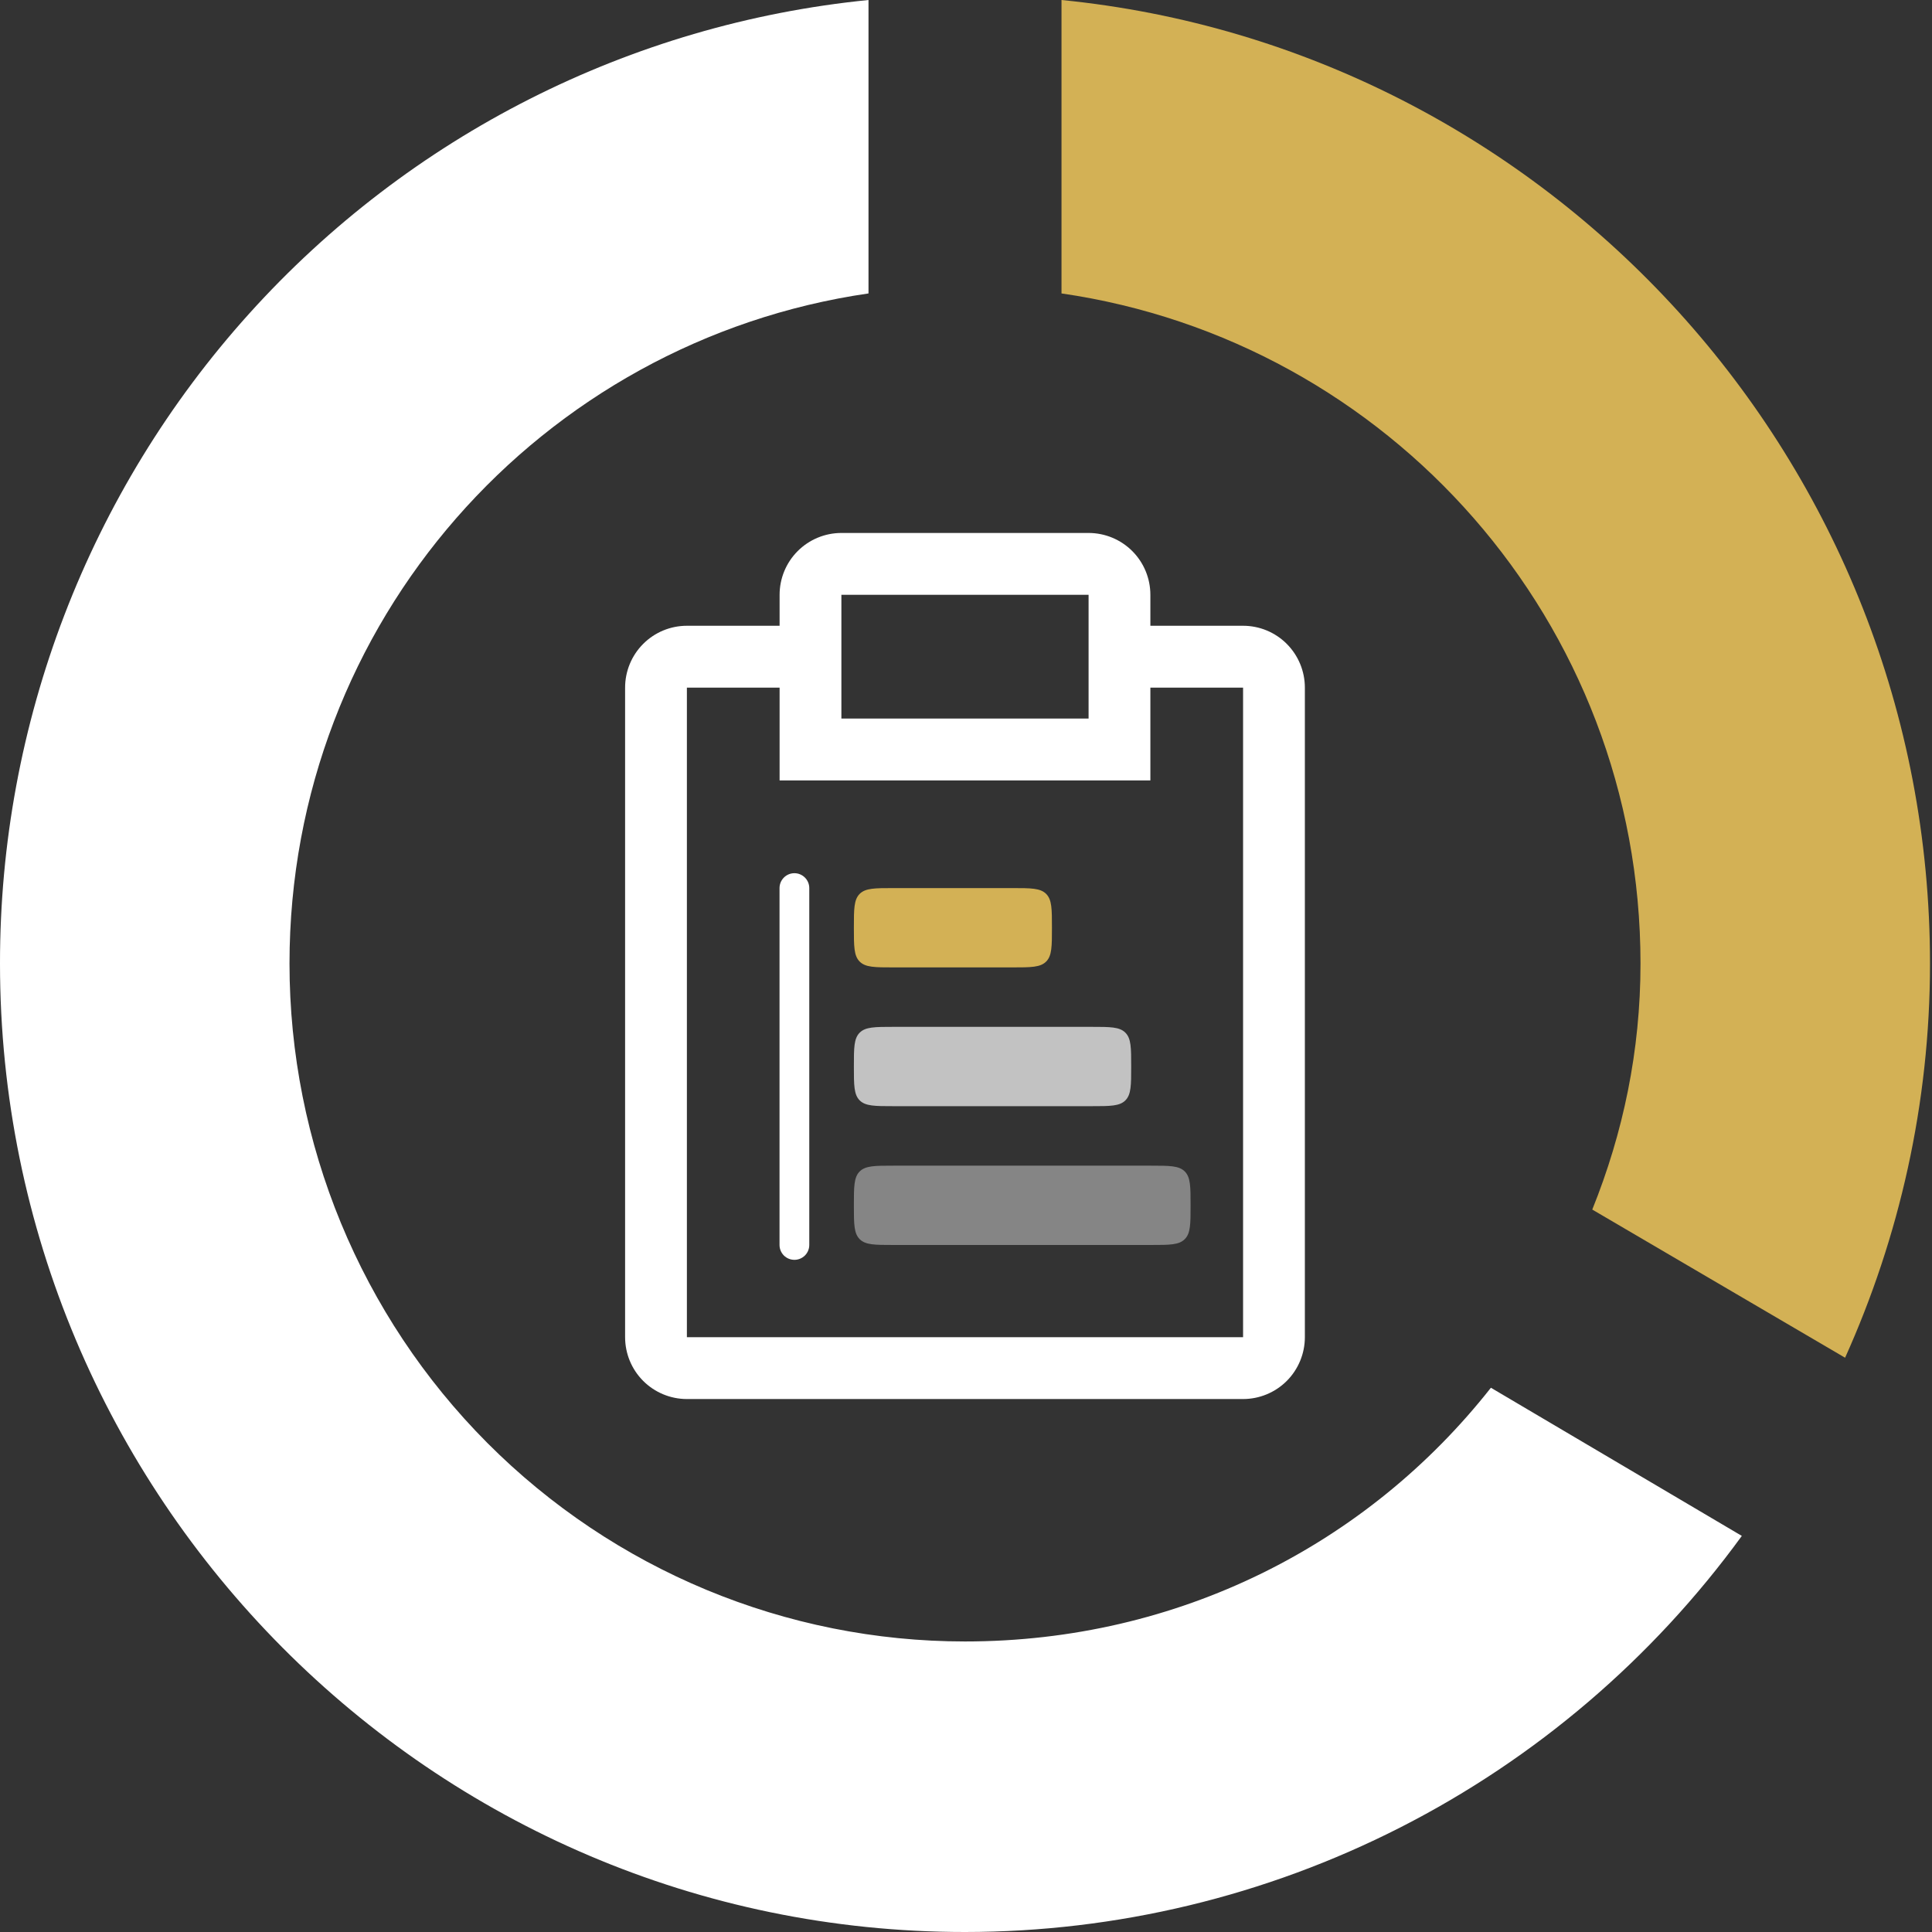 <svg width="58" height="58" viewBox="0 0 58 58" fill="none" xmlns="http://www.w3.org/2000/svg">
<rect x="0" y="0" width="58" height="58" fill="#333333" stroke="none"/>
<path d="M31.406 26.835C31.232 26.661 30.952 26.661 30.391 26.661L26.823 26.661C26.262 26.661 25.982 26.661 25.808 26.835C25.634 27.009 25.634 27.29 25.634 27.851C25.634 28.412 25.634 28.693 25.808 28.867C25.982 29.042 26.262 29.042 26.823 29.042L30.391 29.042C30.952 29.042 31.232 29.042 31.406 28.867C31.58 28.693 31.58 28.412 31.58 27.851C31.58 27.29 31.58 27.009 31.406 26.835Z" fill="#D3B155"/>
<path opacity="0.4" d="M35.568 35.168C35.394 34.994 35.114 34.994 34.553 34.994L26.823 34.994C26.262 34.994 25.982 34.994 25.808 35.168C25.634 35.343 25.634 35.623 25.634 36.184C25.634 36.746 25.634 37.026 25.808 37.2C25.982 37.375 26.262 37.375 26.823 37.375L34.553 37.375C35.114 37.375 35.394 37.375 35.568 37.2C35.742 37.026 35.742 36.746 35.742 36.184C35.742 35.623 35.742 35.343 35.568 35.168Z" fill="white"/>
<path opacity="0.7" d="M32.77 30.827C33.331 30.827 33.611 30.827 33.785 31.002C33.959 31.176 33.959 31.456 33.959 32.018C33.959 32.579 33.959 32.859 33.785 33.034C33.611 33.208 33.331 33.208 32.77 33.208L26.824 33.208C26.263 33.208 25.983 33.208 25.808 33.034C25.634 32.859 25.634 32.579 25.634 32.018C25.634 31.456 25.634 31.176 25.808 31.002C25.983 30.827 26.263 30.827 26.824 30.827L32.77 30.827Z" fill="white"/>
<path d="M24.295 26.661C24.295 26.542 24.248 26.429 24.164 26.345C24.08 26.261 23.967 26.214 23.849 26.214C23.73 26.214 23.616 26.261 23.533 26.345C23.449 26.429 23.402 26.542 23.402 26.661L23.402 37.375C23.402 37.493 23.449 37.607 23.533 37.691C23.616 37.774 23.73 37.821 23.849 37.821C23.967 37.821 24.08 37.774 24.164 37.691C24.248 37.607 24.295 37.493 24.295 37.375L24.295 26.661Z" fill="white"/>
<path d="M37.318 18.786H34.535V17.857C34.535 17.365 34.34 16.892 33.992 16.544C33.644 16.196 33.172 16 32.68 16H25.259C24.767 16 24.295 16.196 23.947 16.544C23.599 16.892 23.404 17.365 23.404 17.857V18.786H20.621C20.129 18.786 19.657 18.981 19.309 19.33C18.961 19.678 18.766 20.15 18.766 20.643V40.143C18.766 40.635 18.961 41.108 19.309 41.456C19.657 41.804 20.129 42 20.621 42H37.318C37.81 42 38.282 41.804 38.63 41.456C38.977 41.108 39.173 40.635 39.173 40.143V20.643C39.173 20.15 38.977 19.678 38.63 19.33C38.282 18.981 37.81 18.786 37.318 18.786ZM25.259 17.857H32.68V21.571H25.259V17.857ZM37.318 40.143H20.621V20.643H23.404V23.429H34.535V20.643H37.318V40.143Z" fill="white"/>
<path d="M28.97 49.278C35.372 49.278 41.05 46.371 44.758 41.661L52.291 46.109C49.61 49.793 46.101 52.79 42.048 54.856C37.996 56.922 33.515 57.999 28.97 58C12.95 58 1.22184e-05 44.917 1.22184e-05 28.927C-0.007 21.718 2.659 14.764 7.478 9.418C12.296 4.071 18.925 0.714 26.073 0V8.809C16.252 10.234 8.691 18.665 8.691 28.927C8.691 34.325 10.828 39.501 14.63 43.318C18.433 47.134 23.591 49.278 28.97 49.278Z" fill="white"/>
<path d="M57.94 28.927C57.94 13.868 46.497 1.454 31.867 0V8.809C41.688 10.234 49.249 18.665 49.249 28.927C49.249 31.544 48.728 34.015 47.801 36.312L55.391 40.76C57.013 37.155 57.94 33.143 57.94 28.927Z" fill="#D3B155"/>
</svg>
